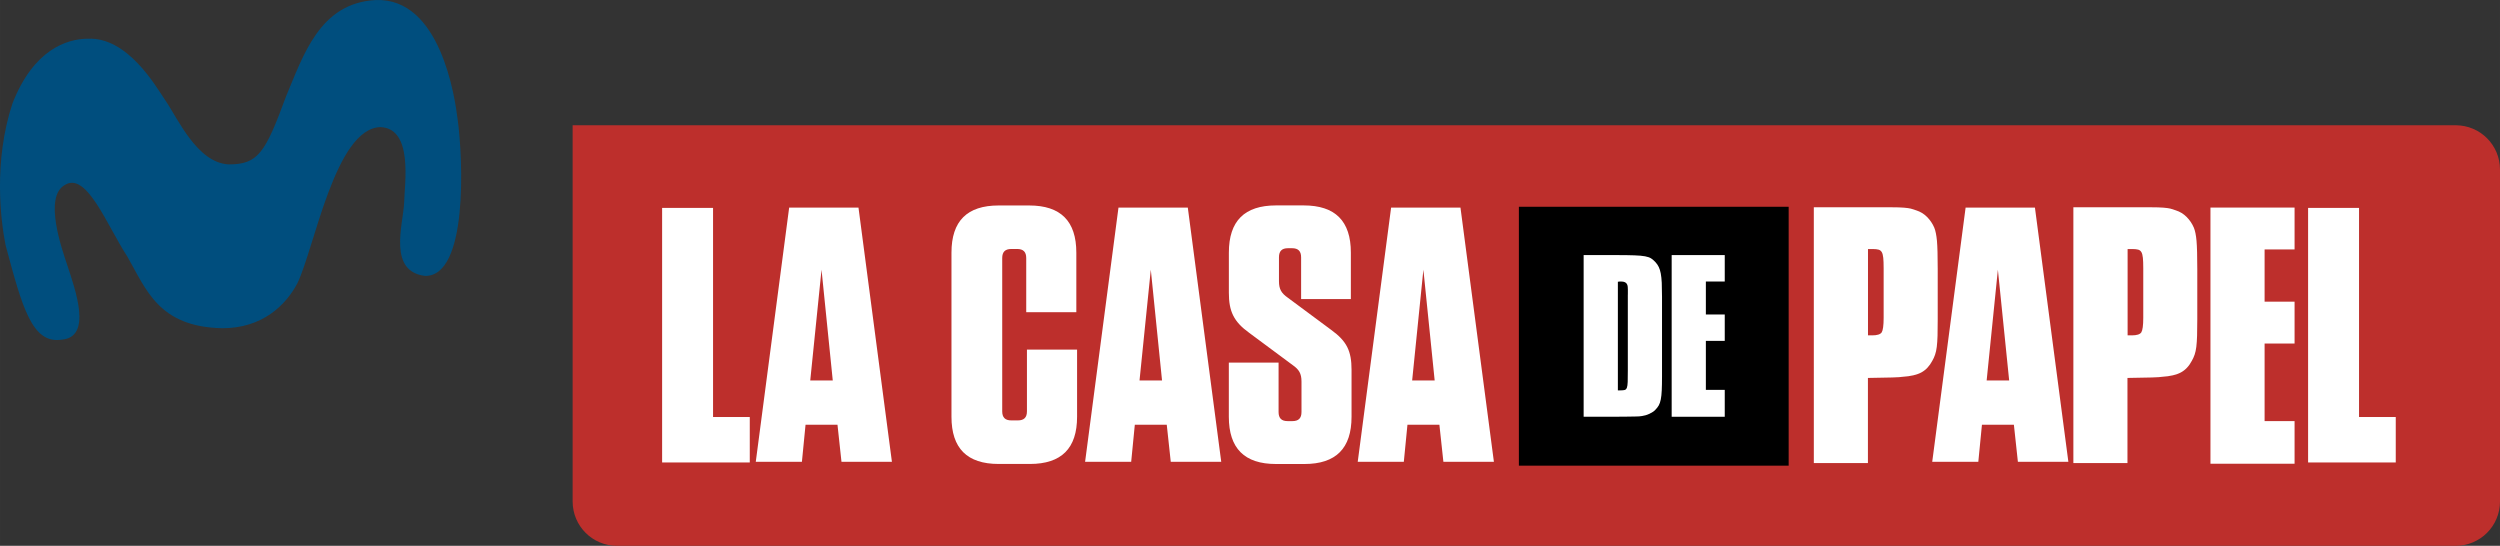 <svg width="800" height="174.66" version="1.1" viewBox="0 0 211.67 46.213" xmlns="http://www.w3.org/2000/svg">
 <rect x="0" y="0" width="211.67" height="46.213" fill="#333333" stroke="none"/>
 <path d="m48.484 10.607v31.848c0 2.082 1.676 3.758 3.758 3.758h155.67c2.082 0 3.758-1.676 3.758-3.758v-28.091c0-2.082-1.676-3.758-3.758-3.758h-159.43z" fill="#bd2f2c" stroke-width="1.04"/>
 <path d="m49.948 10.721-0.008 2.26e-4h0.008z" fill="#ff544d" stroke-width="1.079"/>
 <path d="m38.751 10.134c-0.229-1.865-1.452-10.356-6.95-10.129-4.744 0.251-6.123 4.7-7.592 8.18-1.75 4.763-2.357 5.734-4.837 5.734-2.681-0.125-4.3-3.863-5.381-5.434-0.876-1.306-3.205-5.333-6.524-5.208-1.808 0-4.633 0.92-6.415 5.49-1.613 4.912-1.002 9.864-0.58 11.988 1.411 5.263 2.239 8.363 4.72 8.006 2.666-0.186 1.183-4.229 0.492-6.347-0.442-1.32-1.992-5.715-0.217-6.739 1.864-1.202 3.553 3.355 5.317 6.052 1.589 2.765 2.639 5.961 8.048 6.063 3.381 0 5.366-1.949 6.347-3.806 1.45-2.994 3.21-13.125 7.033-13.221 2.789 0.111 2.042 4.764 2.003 6.454-0.11 1.874-1.361 5.762 1.77 6.144 3.644 0.063 3.224-9.82 2.767-13.227z" fill="#004e7e" stroke-width="1.079"/>
 <g transform="matrix(1.347 0 0 1.347 52.969 145.51)">
  <g fill="#fff">
   <path class="st1" d="m74.687-94.996h4.882c0.328 0 0.59 0.008 0.783 0.024 0.193 0.016 0.336 0.037 0.434 0.061 0.095 0.024 0.209 0.061 0.339 0.108 0.257 0.082 0.482 0.217 0.675 0.41s0.347 0.418 0.458 0.675c0.079 0.193 0.135 0.471 0.169 0.831 0.032 0.362 0.048 0.953 0.048 1.773v3.156c0 0.418-0.005 0.765-0.011 1.037-0.008 0.273-0.024 0.505-0.048 0.699-0.024 0.193-0.061 0.357-0.108 0.495-0.048 0.138-0.103 0.262-0.169 0.373-0.177 0.339-0.407 0.582-0.688 0.736-0.28 0.153-0.68 0.246-1.193 0.278-0.13 0.032-0.852 0.056-2.17 0.071v5.35h-3.4zm3.664 8.051c0.32 0 0.521-0.064 0.603-0.191 0.079-0.127 0.122-0.431 0.122-0.913v-3.122c0-0.273-0.008-0.487-0.024-0.648-0.016-0.161-0.048-0.28-0.095-0.36-0.048-0.079-0.116-0.132-0.204-0.156-0.09-0.024-0.214-0.037-0.373-0.037h-0.288v5.424h0.259z" stroke-width=".265"/>
   <path class="st1" d="m91.006-94.996h4.882c0.328 0 0.59 0.008 0.783 0.024 0.193 0.016 0.336 0.037 0.434 0.061 0.095 0.024 0.209 0.061 0.336 0.108 0.257 0.082 0.482 0.217 0.675 0.41s0.347 0.418 0.458 0.675c0.079 0.193 0.138 0.471 0.169 0.831 0.032 0.362 0.048 0.953 0.048 1.773v3.156c0 0.418-0.005 0.765-0.013 1.037-0.008 0.273-0.024 0.505-0.048 0.699-0.024 0.193-0.061 0.357-0.108 0.495-0.048 0.138-0.106 0.262-0.169 0.373-0.177 0.339-0.405 0.582-0.688 0.736-0.28 0.153-0.68 0.246-1.193 0.278-0.13 0.032-0.852 0.056-2.17 0.071v5.35h-3.4v-16.076zm3.664 8.051c0.32 0 0.521-0.064 0.603-0.191 0.079-0.127 0.122-0.431 0.122-0.913v-3.122c0-0.273-0.008-0.487-0.024-0.648-0.016-0.161-0.048-0.28-0.095-0.36s-0.116-0.132-0.204-0.156c-0.09-0.024-0.214-0.037-0.373-0.037h-0.288v5.424h0.259z" stroke-width=".265"/>
   <polygon class="st1" transform="matrix(.265 0 0 .265 2.295 -109.41)" points="387.21 86.71 380.1 86.71 380.1 105.11 387.21 105.11 387.21 115.22 367.26 115.22 367.26 54.46 387.21 54.46 387.21 64.39 380.1 64.39 380.1 76.78 387.21 76.78"/>
   <polygon class="st1" transform="matrix(.265 0 0 .265 2.295 -109.41)" points="12.08 54.54 12.08 104.14 20.79 104.14 20.79 114.92 0 114.92 0 54.54"/>
   <polygon class="st1" transform="matrix(.265 0 0 .265 2.295 -109.41)" points="402.5 54.54 402.5 104.14 411.21 104.14 411.21 114.92 390.42 114.92 390.42 54.54"/>
   <path class="st1" d="m13.569-78.999-0.251-2.328h-2.008l-0.228 2.328h-2.9l2.098-15.976h4.358l2.101 15.976zm-1.963-5.112h1.415l-0.706-6.961z" stroke-width=".265"/>
   <path class="st1" d="m28.378-86.051v4.223c0 1.987-0.982 2.966-2.966 2.966h-1.963c-1.984 0-2.966-0.982-2.966-2.966v-10.316c0-1.987 0.982-2.966 2.966-2.966h1.916c1.984 0 2.966 0.982 2.966 2.966v3.741h-3.149v-3.4c0-0.389-0.183-0.572-0.572-0.572h-0.365c-0.389 0-0.572 0.183-0.572 0.572v9.631c0 0.389 0.183 0.572 0.572 0.572h0.41c0.389 0 0.572-0.183 0.572-0.572v-3.879z" stroke-width=".265"/>
   <path class="st1" d="m34.266-78.999-0.251-2.328h-2.008l-0.228 2.328h-2.897l2.098-15.976h4.358l2.101 15.976zm-1.963-5.112h1.415l-0.706-6.961z" stroke-width=".265"/>
   <path class="st1" d="m45.63-84.773v2.945c0 1.987-0.982 2.969-2.966 2.969h-1.781c-1.984 0-2.966-0.982-2.966-2.969v-3.403h3.127v3.104c0 0.389 0.183 0.572 0.572 0.572h0.296c0.389 0 0.572-0.183 0.572-0.572v-1.918c0-0.503-0.159-0.754-0.548-1.027l-2.739-2.032c-0.982-0.706-1.278-1.368-1.278-2.511v-2.532c0-1.987 0.982-2.966 2.966-2.966h1.736c1.984 0 2.966 0.982 2.966 2.966v2.921h-3.127v-2.625c0-0.389-0.183-0.572-0.572-0.572h-0.251c-0.389 0-0.569 0.183-0.569 0.572v1.506c0 0.503 0.159 0.754 0.548 1.027l2.739 2.032c0.979 0.709 1.275 1.326 1.275 2.514" stroke-width=".265"/>
   <path class="st1" d="m51.403-78.999-0.251-2.328h-2.008l-0.228 2.328h-2.897l2.098-15.976h4.36l2.101 15.976zm-1.963-5.112h1.415l-0.709-6.961z" stroke-width=".265"/>
   <path class="st1" d="m87.514-78.999-0.251-2.328h-2.008l-0.228 2.328h-2.897l2.098-15.976h4.358l2.101 15.976zm-1.963-5.112h1.415l-0.709-6.961z" stroke-width=".265"/>
  </g>
  <g transform="matrix(.265 0 0 .265 2.295 -109.41)">
   <path class="st2" d="m228.97 72.92c-0.02-0.08-0.05-0.15-0.09-0.23-0.19-0.46-0.67-0.69-1.44-0.69h-0.32c-0.13 0-0.28 0.02-0.43 0.06v25.75h0.63c0.42 0 0.75-0.03 0.98-0.09s0.4-0.23 0.52-0.52 0.18-0.75 0.2-1.38 0.03-1.54 0.03-2.73v-19.17c0-0.29-0.01-0.51-0.03-0.66-0.01-0.15-0.03-0.26-0.05-0.34z"/>
   <path class="st2" d="m203.22 54.27v61.41h63.99v-61.41z"/>
   <path class="st1" d="m236.87 70.07c-0.11-0.59-0.27-1.09-0.46-1.49s-0.44-0.78-0.75-1.12c-0.35-0.38-0.69-0.69-1.04-0.92-0.34-0.23-0.83-0.4-1.46-0.52s-1.49-0.19-2.56-0.23-2.47-0.06-4.2-0.06h-7.82v38.35h6.73c1.5 0 2.66-0.01 3.51-0.03 0.84-0.02 1.48-0.03 1.93-0.03 0.44 0 0.77-0.01 0.98-0.03s0.45-0.05 0.72-0.09c0.58-0.08 1.15-0.25 1.73-0.52s1.04-0.57 1.38-0.92c0.35-0.35 0.62-0.7 0.83-1.06s0.37-0.84 0.49-1.44c0.12-0.59 0.19-1.32 0.23-2.18s0.06-1.95 0.06-3.25v-18.91c0-1.3-0.02-2.41-0.06-3.31-0.05-0.89-0.12-1.64-0.24-2.24zm-7.81 5.03v18c0 1.19-0.01 2.1-0.03 2.73s-0.09 1.09-0.2 1.38c-0.12 0.29-0.29 0.46-0.52 0.52s-0.56 0.09-0.98 0.09h-0.63v-25.76c0.15-0.04 0.3-0.06 0.43-0.06h0.32c0.77 0 1.25 0.23 1.44 0.69 0.04 0.08 0.07 0.15 0.09 0.23s0.04 0.19 0.06 0.34 0.03 0.37 0.03 0.66v1.18z" fill="#fff"/>
   <polygon class="st1" points="252.05 79.82 247.57 79.82 247.57 72 252.05 72 252.05 65.73 239.46 65.73 239.46 104.08 252.05 104.08 252.05 97.7 247.57 97.7 247.57 86.08 252.05 86.08" fill="#fff"/>
  </g>
 </g>
</svg>
